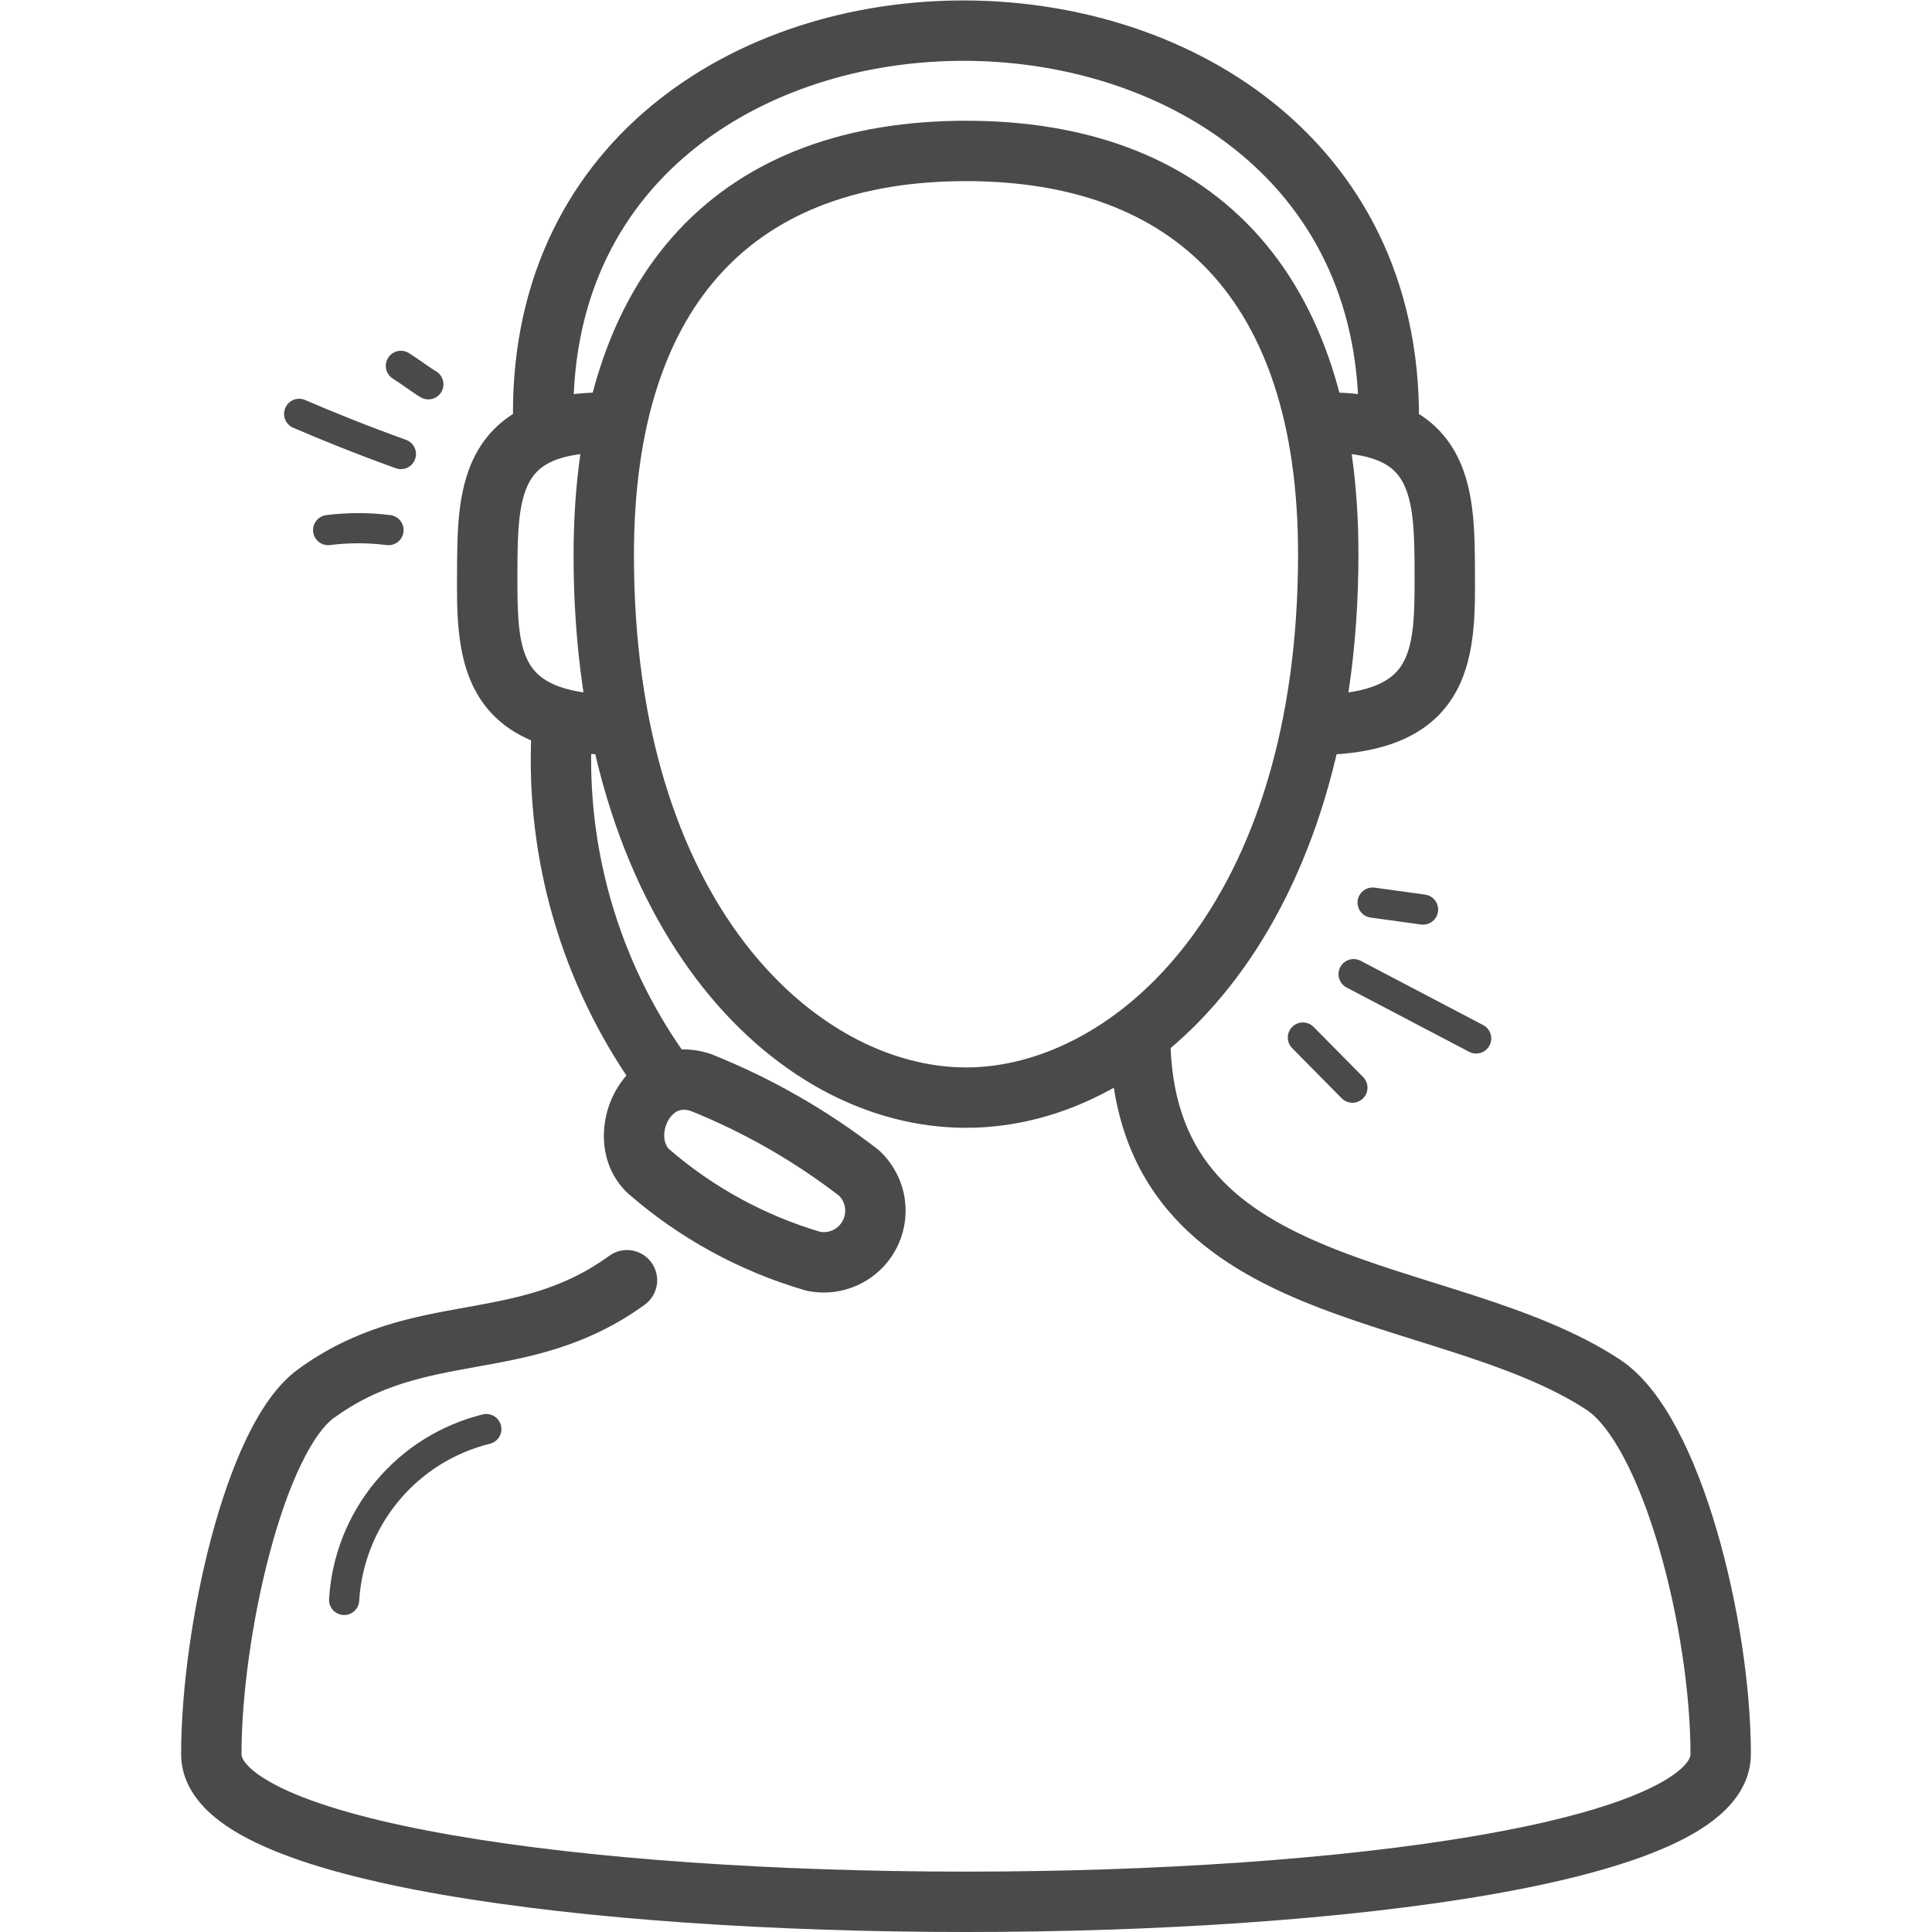 <svg width="64" height="64" viewBox="0 0 64 64" fill="none" xmlns="http://www.w3.org/2000/svg">
<g id="Pictogram-support">
<g id="stroke-default">
<path id="2px" d="M38.77 34.29C38.77 33.738 38.322 33.29 37.77 33.29C37.218 33.29 36.77 33.738 36.77 34.29H38.77ZM53.11 45.87L52.561 46.706L52.561 46.706L53.11 45.87ZM10.46 46.17L11.05 46.978L11.05 46.978L10.46 46.17ZM21.358 43.219C21.805 42.894 21.904 42.269 21.579 41.822C21.254 41.375 20.629 41.276 20.182 41.601L21.358 43.219ZM20 15C20.552 15 21 14.552 21 14C21 13.448 20.552 13 20 13V15ZM19.956 24.999C20.508 25.023 20.975 24.596 20.999 24.044C21.023 23.492 20.596 23.025 20.044 23.001L19.956 24.999ZM44 13C43.448 13 43 13.448 43 14C43 14.552 43.448 15 44 15V13ZM43.956 23.001C43.404 23.025 42.977 23.492 43.001 24.044C43.025 24.596 43.492 25.023 44.044 24.999L43.956 23.001ZM23.22 35.86L23.592 34.932C23.573 34.924 23.555 34.918 23.536 34.911L23.22 35.86ZM28.46 38.86L29.145 38.131C29.122 38.11 29.098 38.089 29.073 38.069L28.46 38.86ZM26.94 41.78L26.66 42.74C26.685 42.747 26.71 42.754 26.736 42.759L26.94 41.78ZM21.46 38.78L20.753 39.487C20.769 39.503 20.785 39.519 20.802 39.533L21.46 38.78ZM19.599 24.415C19.624 23.863 19.197 23.396 18.645 23.371C18.093 23.346 17.626 23.773 17.601 24.325L19.599 24.415ZM21.002 35.995C21.319 36.447 21.942 36.556 22.395 36.239C22.847 35.921 22.956 35.298 22.639 34.846L21.002 35.995ZM17 14.17C17.017 14.722 17.478 15.156 18.03 15.14C18.582 15.123 19.016 14.662 19 14.11L17 14.17ZM45 14.232C44.985 14.784 45.419 15.244 45.972 15.26C46.524 15.275 46.984 14.841 47 14.289L45 14.232ZM36.77 34.29C36.77 36.742 37.458 38.606 38.646 40.04C39.814 41.451 41.399 42.367 43.05 43.061C44.686 43.748 46.515 44.267 48.152 44.797C49.834 45.342 51.347 45.908 52.561 46.706L53.659 45.034C52.203 44.077 50.464 43.444 48.769 42.894C47.029 42.331 45.357 41.861 43.825 41.217C42.309 40.58 41.06 39.821 40.186 38.765C39.332 37.733 38.77 36.338 38.77 34.29H36.77ZM52.561 46.706C52.921 46.942 53.351 47.454 53.792 48.284C54.222 49.093 54.615 50.111 54.947 51.241C55.612 53.504 56 56.096 56 58.11H58C58 55.884 57.578 53.101 56.866 50.677C56.509 49.462 56.071 48.309 55.558 47.346C55.058 46.404 54.434 45.543 53.659 45.034L52.561 46.706ZM56 58.11C56 58.166 55.981 58.306 55.741 58.54C55.492 58.782 55.073 59.055 54.443 59.337C53.189 59.898 51.331 60.39 49.016 60.792C44.405 61.594 38.217 62 32 62C25.783 62 19.595 61.594 14.984 60.792C12.669 60.39 10.811 59.898 9.557 59.337C8.927 59.055 8.508 58.782 8.259 58.54C8.019 58.306 8 58.166 8 58.11H6C6 58.869 6.372 59.493 6.864 59.973C7.348 60.444 8.002 60.833 8.74 61.162C10.22 61.824 12.268 62.35 14.641 62.763C19.405 63.591 25.717 64 32 64C38.283 64 44.595 63.591 49.359 62.763C51.731 62.35 53.78 61.824 55.26 61.162C55.998 60.833 56.652 60.444 57.136 59.973C57.629 59.493 58 58.869 58 58.11H56ZM8 58.11C8 56.207 8.341 53.681 8.932 51.455C9.226 50.344 9.576 49.337 9.961 48.534C10.358 47.705 10.742 47.203 11.05 46.978L9.87 45.362C9.158 45.882 8.6 46.746 8.157 47.67C7.702 48.62 7.314 49.754 6.998 50.942C6.369 53.314 6 56.013 6 58.11H8ZM11.05 46.978C12.569 45.868 14.063 45.588 15.781 45.278C17.487 44.97 19.413 44.633 21.358 43.219L20.182 41.601C18.647 42.717 17.143 43 15.426 43.31C13.722 43.617 11.801 43.952 9.87 45.362L11.05 46.978ZM32 37.36C38.502 37.36 45 30.518 45 18.36H43C43 29.962 36.919 35.36 32 35.36V37.36ZM45 18.36C45 13.697 43.817 10.077 41.517 7.618C39.207 5.15 35.91 4 32 4V6C35.52 6 38.223 7.026 40.056 8.985C41.898 10.954 43 14.013 43 18.36H45ZM32 4C28.09 4 24.793 5.15 22.483 7.622C20.183 10.085 19 13.713 19 18.39H21C21 14.028 22.102 10.96 23.945 8.988C25.777 7.025 28.48 6 32 6V4ZM19 18.39C19 30.519 25.5 37.36 32 37.36V35.36C27.081 35.36 21 29.961 21 18.39H19ZM20 13C18.936 13 18.047 13.168 17.324 13.529C16.581 13.9 16.07 14.445 15.738 15.089C15.416 15.711 15.277 16.396 15.21 17.044C15.143 17.691 15.143 18.374 15.14 18.996L17.14 19.004C17.142 18.356 17.145 17.779 17.199 17.25C17.254 16.723 17.355 16.316 17.515 16.006C17.664 15.717 17.875 15.489 18.216 15.319C18.577 15.139 19.134 15 20 15V13ZM15.14 18.996C15.135 20.189 15.11 21.68 15.736 22.858C16.445 24.194 17.821 24.905 19.956 24.999L20.044 23.001C18.319 22.925 17.76 22.406 17.502 21.92C17.16 21.275 17.135 20.351 17.14 19.004L15.14 18.996ZM44 15C44.867 15 45.423 15.139 45.784 15.319C46.125 15.489 46.336 15.717 46.485 16.006C46.645 16.316 46.746 16.723 46.801 17.25C46.855 17.779 46.858 18.356 46.86 19.004L48.86 18.996C48.858 18.374 48.857 17.691 48.79 17.044C48.723 16.396 48.584 15.711 48.262 15.089C47.93 14.445 47.419 13.9 46.676 13.529C45.953 13.168 45.063 13 44 13V15ZM46.86 19.004C46.865 20.351 46.84 21.275 46.498 21.92C46.24 22.406 45.681 22.925 43.956 23.001L44.044 24.999C46.179 24.905 47.555 24.194 48.264 22.858C48.89 21.68 48.865 20.189 48.86 18.996L46.86 19.004ZM22.848 36.788C24.64 37.505 26.322 38.469 27.848 39.651L29.073 38.069C27.4 36.774 25.555 35.718 23.592 34.932L22.848 36.788ZM27.775 39.589C27.888 39.695 27.963 39.835 27.989 39.987L29.961 39.652C29.862 39.07 29.575 38.536 29.145 38.131L27.775 39.589ZM27.989 39.987C28.015 40.14 27.99 40.297 27.919 40.434L29.693 41.357C29.965 40.833 30.059 40.235 29.961 39.652L27.989 39.987ZM27.919 40.434C27.847 40.571 27.733 40.681 27.593 40.748L28.45 42.555C28.983 42.302 29.42 41.881 29.693 41.357L27.919 40.434ZM27.593 40.748C27.453 40.814 27.296 40.833 27.144 40.801L26.736 42.759C27.314 42.88 27.916 42.808 28.45 42.555L27.593 40.748ZM27.22 40.82C25.337 40.27 23.596 39.317 22.118 38.027L20.802 39.533C22.499 41.015 24.498 42.109 26.66 42.74L27.22 40.82ZM22.167 38.073C22.001 37.906 21.919 37.529 22.123 37.139C22.214 36.967 22.332 36.859 22.442 36.808C22.535 36.764 22.677 36.733 22.904 36.809L23.536 34.911C22.848 34.682 22.174 34.725 21.592 34.998C21.026 35.263 20.611 35.716 20.352 36.211C19.856 37.157 19.809 38.544 20.753 39.487L22.167 38.073ZM17.601 24.325C17.414 28.484 18.61 32.587 21.002 35.995L22.639 34.846C20.501 31.8 19.432 28.132 19.599 24.415L17.601 24.325ZM19 14.11C18.876 10.022 20.459 7.029 22.86 5.04C25.288 3.029 28.612 2.001 31.985 2.015C35.357 2.029 38.685 3.085 41.12 5.12C43.529 7.133 45.117 10.144 45 14.232L47 14.289C47.133 9.586 45.28 5.99 42.403 3.585C39.552 1.203 35.749 0.031 31.993 0.015C28.237 -0.001 24.434 1.139 21.584 3.5C18.706 5.883 16.859 9.468 17 14.17L19 14.11Z" fill="#494A4A"/>
<path id="1px" d="M16.11 47.34C14.824 47.658 13.673 48.378 12.826 49.397C11.978 50.415 11.479 51.678 11.4 53M44.84 32.27L48.9 34.4M44.8 36.03L43.16 34.37M47.14 30.13L45.47 29.9M9.91 13.71C10.79 14.09 11.97 14.57 13.28 15.04M13.28 12.12C13.57 12.3 14.01 12.63 14.19 12.73M10.87 17.56C11.534 17.476 12.206 17.476 12.87 17.56" stroke="#494A4A" stroke-linecap="round" stroke-linejoin="round"/>
</g>
</g>
</svg>
